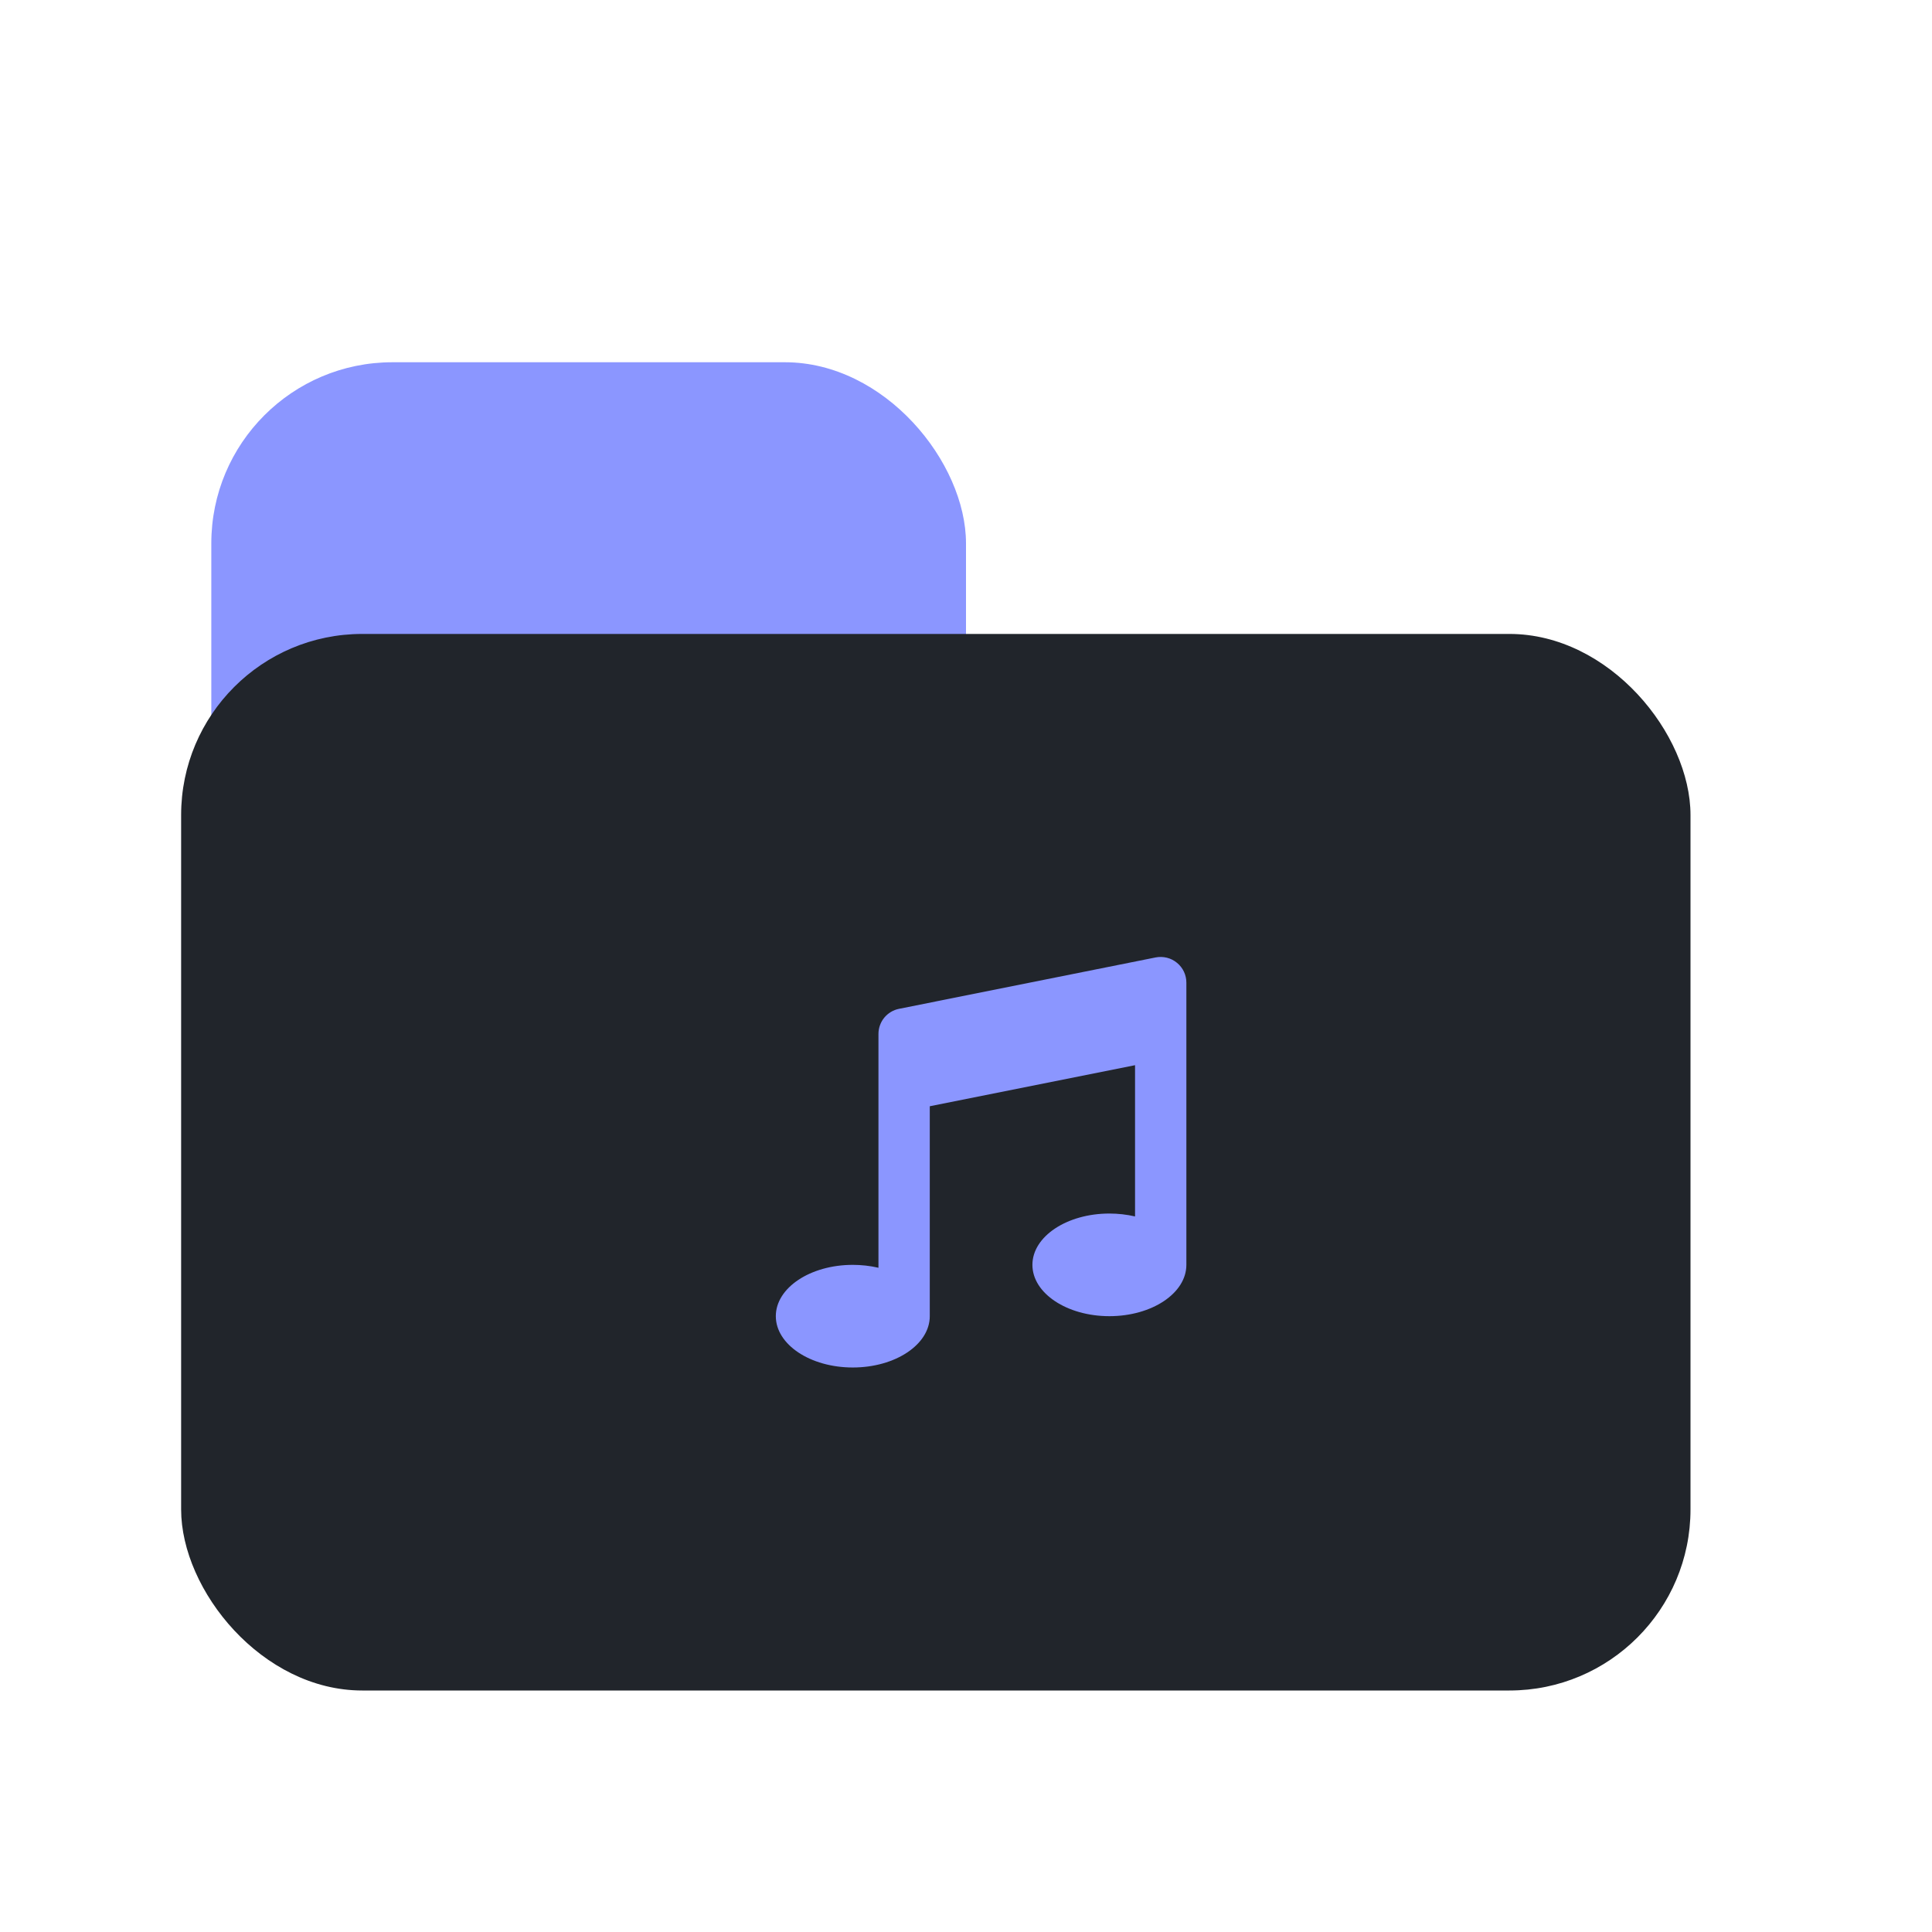 <svg width="32" height="32" viewBox="0 0 32 32" fill="none" xmlns="http://www.w3.org/2000/svg">
<rect x="3.5" y="6" width="12.5" height="21.5" rx="3" fill="#8B96FF"/>
<rect x="3" y="10.5" width="25" height="17.5" rx="3" fill="#21252B"/>
<path d="M19.65 16.275C19.65 16.212 19.636 16.15 19.609 16.093C19.582 16.037 19.543 15.986 19.494 15.947C19.446 15.907 19.389 15.878 19.328 15.863C19.267 15.848 19.203 15.846 19.142 15.858L14.892 16.709C14.795 16.728 14.709 16.78 14.646 16.856C14.584 16.932 14.55 17.027 14.55 17.125V20.998C14.411 20.966 14.268 20.95 14.125 20.95C13.421 20.95 12.85 21.33 12.85 21.8C12.85 22.27 13.421 22.65 14.125 22.65C14.829 22.65 15.4 22.27 15.4 21.8V18.323L18.8 17.643V20.148C18.661 20.116 18.518 20.1 18.375 20.1C17.671 20.1 17.1 20.48 17.1 20.95C17.1 21.42 17.671 21.8 18.375 21.8C19.079 21.8 19.65 21.42 19.65 20.95V16.275Z" fill="#8B96FF"/>
</svg>

